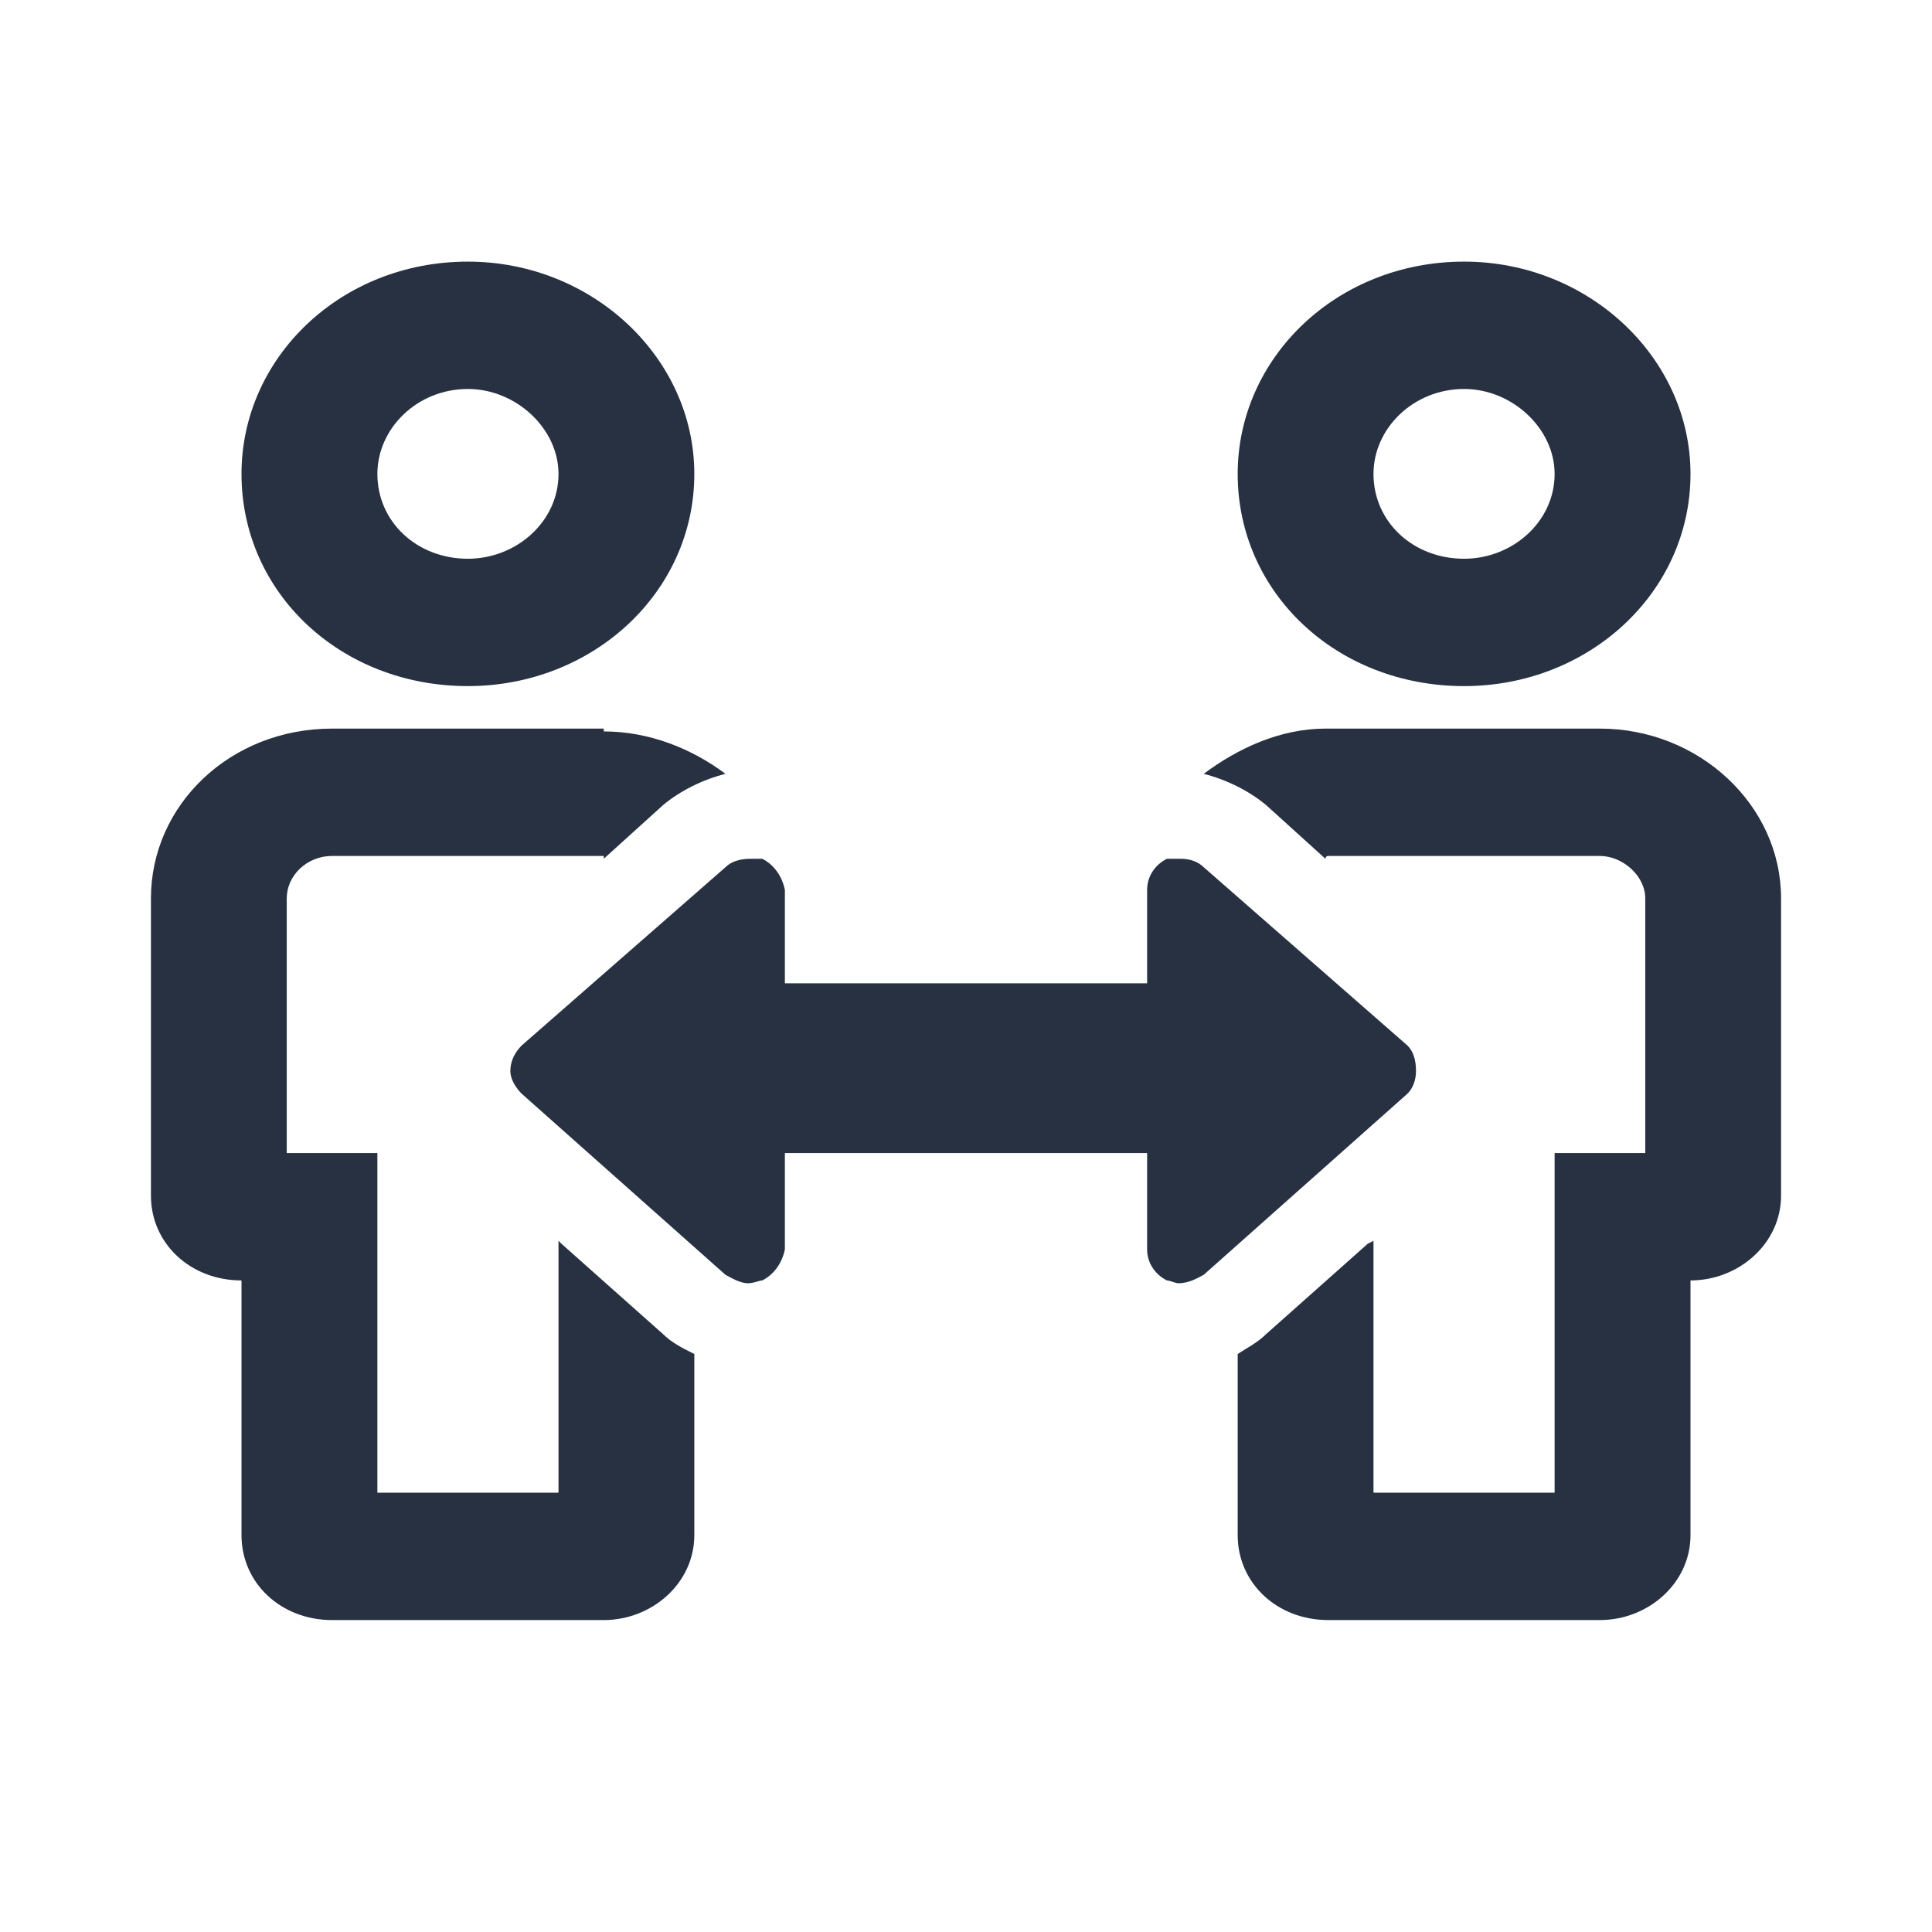 <svg width="24" height="24" viewBox="0 0 24 24" fill="none" xmlns="http://www.w3.org/2000/svg">
<g clip-path="url(#clip0_1377_233)">
<path d="M19.875 9.051H16.5C16.465 9.051 16.465 9.051 16.465 9.051C15.902 9.051 15.375 9.297 14.953 9.613C15.234 9.684 15.516 9.824 15.727 10L16.465 10.668C16.465 10.668 16.465 10.633 16.5 10.633H19.875C20.156 10.633 20.438 10.879 20.438 11.16V14.324H19.312V18.543H17.062V15.414L16.992 15.449L15.727 16.574C15.621 16.68 15.48 16.75 15.375 16.82V19.07C15.375 19.668 15.867 20.125 16.5 20.125H19.875C20.473 20.125 21 19.668 21 19.07V15.906C21.598 15.906 22.125 15.449 22.125 14.852V11.16C22.125 10 21.105 9.051 19.875 9.051ZM18.188 8.523C19.734 8.523 21 7.363 21 5.887C21 4.445 19.734 3.25 18.188 3.25C16.605 3.25 15.375 4.445 15.375 5.887C15.375 7.363 16.605 8.523 18.188 8.523ZM18.188 4.832C18.785 4.832 19.312 5.324 19.312 5.887C19.312 6.484 18.785 6.941 18.188 6.941C17.555 6.941 17.062 6.484 17.062 5.887C17.062 5.324 17.555 4.832 18.188 4.832ZM6.973 15.449L6.938 15.414V18.543H4.688V14.324H3.562V11.16C3.562 10.879 3.809 10.633 4.125 10.633H7.5V10.668L8.238 10C8.449 9.824 8.73 9.684 9.012 9.613C8.59 9.297 8.062 9.086 7.5 9.086V9.051H4.125C2.859 9.051 1.875 10 1.875 11.16V14.852C1.875 15.449 2.367 15.906 3 15.906V19.07C3 19.668 3.492 20.125 4.125 20.125H7.5C8.098 20.125 8.625 19.668 8.625 19.07V16.82C8.484 16.75 8.344 16.68 8.238 16.574L6.973 15.449ZM5.812 8.523C7.359 8.523 8.625 7.363 8.625 5.887C8.625 4.445 7.359 3.25 5.812 3.25C4.23 3.25 3 4.445 3 5.887C3 7.363 4.23 8.523 5.812 8.523ZM5.812 4.832C6.41 4.832 6.938 5.324 6.938 5.887C6.938 6.484 6.41 6.941 5.812 6.941C5.18 6.941 4.688 6.484 4.688 5.887C4.688 5.324 5.18 4.832 5.812 4.832ZM17.484 12.988L14.953 10.773C14.883 10.703 14.777 10.668 14.672 10.668C14.602 10.668 14.531 10.668 14.496 10.668C14.355 10.738 14.25 10.879 14.25 11.055V12.215H9.75V11.055C9.715 10.879 9.609 10.738 9.469 10.668C9.434 10.668 9.363 10.668 9.328 10.668C9.188 10.668 9.082 10.703 9.012 10.773L6.48 12.988C6.41 13.059 6.34 13.164 6.34 13.305C6.34 13.41 6.41 13.516 6.48 13.586L9.012 15.836C9.082 15.871 9.188 15.941 9.293 15.941C9.363 15.941 9.434 15.906 9.469 15.906C9.609 15.836 9.715 15.695 9.75 15.52V14.324H14.25V15.52C14.25 15.695 14.355 15.836 14.496 15.906C14.531 15.906 14.602 15.941 14.637 15.941C14.777 15.941 14.883 15.871 14.953 15.836L17.484 13.586C17.555 13.516 17.59 13.41 17.59 13.305C17.59 13.164 17.555 13.059 17.484 12.988Z" fill="#273142"/>
</g>
<defs>
<clipPath id="clip0_1377_233">
<rect width="24" height="24" fill="white"/>
</clipPath>
</defs>
</svg>
